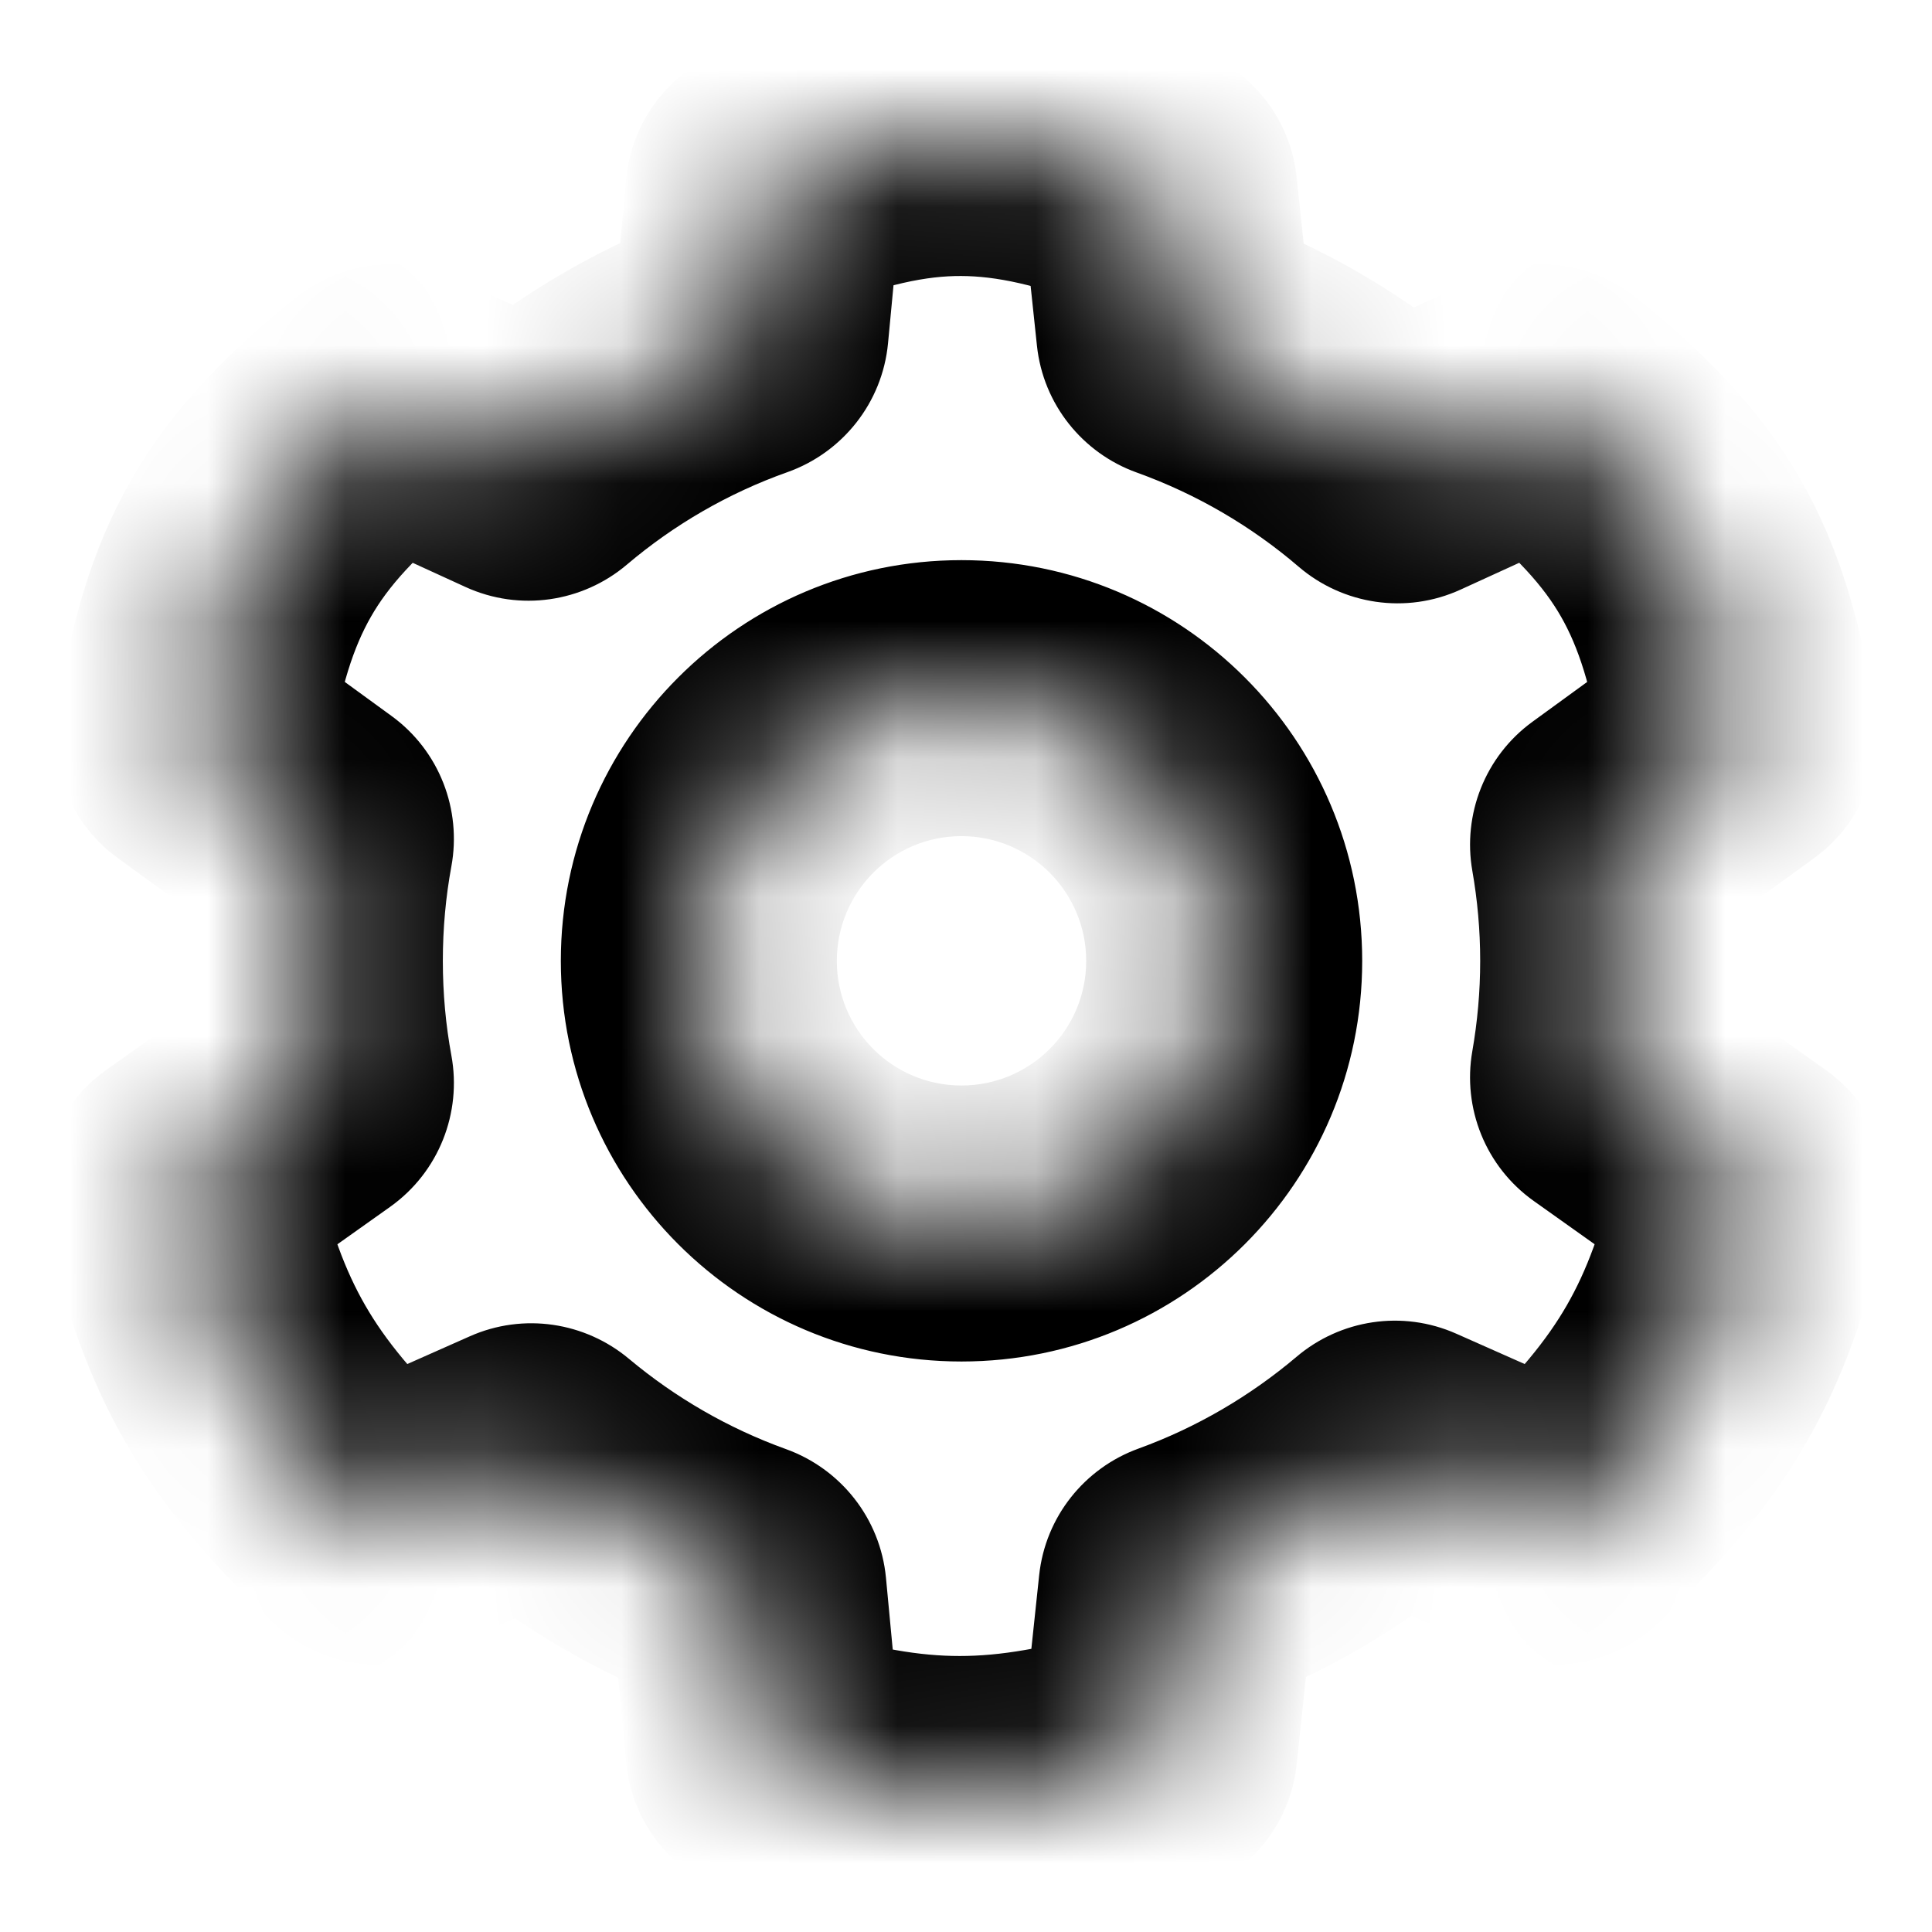 <svg viewBox="0 0 14 14" xmlns="http://www.w3.org/2000/svg">
<mask id="path-1-inside-1_1015_3618">
<path fill-rule="evenodd" clip-rule="evenodd" d="M5.533 12.681C5.537 12.721 5.565 12.755 5.604 12.767C6.633 13.077 7.264 13.079 8.331 12.766C8.369 12.755 8.397 12.721 8.402 12.681L8.525 11.521C8.529 11.482 8.555 11.45 8.591 11.437C9.126 11.243 9.616 10.955 10.042 10.595C10.071 10.569 10.113 10.563 10.148 10.579L11.219 11.054C11.256 11.071 11.299 11.063 11.328 11.035C12.132 10.268 12.446 9.721 12.692 8.674C12.701 8.635 12.686 8.594 12.653 8.57L11.695 7.889C11.663 7.867 11.647 7.828 11.654 7.789C11.701 7.521 11.726 7.245 11.726 6.963C11.726 6.681 11.701 6.406 11.654 6.138C11.648 6.1 11.663 6.061 11.694 6.038L12.56 5.407C12.591 5.385 12.606 5.348 12.6 5.311C12.418 4.19 12.117 3.651 11.231 2.938C11.201 2.914 11.161 2.909 11.127 2.925L10.169 3.363C10.133 3.379 10.091 3.373 10.061 3.347C9.627 2.975 9.124 2.68 8.575 2.483C8.538 2.47 8.512 2.437 8.508 2.399L8.401 1.388C8.397 1.351 8.372 1.319 8.337 1.305C7.276 0.903 6.658 0.894 5.597 1.305C5.562 1.318 5.538 1.351 5.534 1.388L5.439 2.393C5.435 2.432 5.409 2.465 5.372 2.479C4.827 2.672 4.328 2.962 3.896 3.328C3.866 3.354 3.824 3.36 3.788 3.344L2.873 2.925C2.839 2.909 2.799 2.914 2.769 2.938C1.883 3.651 1.582 4.19 1.4 5.311C1.394 5.348 1.409 5.385 1.439 5.407L2.248 5.996C2.279 6.019 2.295 6.058 2.288 6.096C2.236 6.377 2.209 6.667 2.209 6.963C2.209 7.259 2.236 7.548 2.288 7.83C2.295 7.868 2.279 7.908 2.247 7.931L1.347 8.57C1.314 8.594 1.298 8.635 1.308 8.674C1.554 9.721 1.868 10.268 2.671 11.035C2.701 11.063 2.744 11.071 2.781 11.054L3.809 10.598C3.844 10.582 3.885 10.588 3.915 10.613C4.339 10.968 4.827 11.251 5.358 11.442C5.394 11.455 5.421 11.488 5.424 11.527L5.533 12.681ZM6.967 8.866C8.018 8.866 8.871 8.014 8.871 6.963C8.871 5.912 8.018 5.059 6.967 5.059C5.916 5.059 5.064 5.912 5.064 6.963C5.064 8.014 5.916 8.866 6.967 8.866Z"/>
</mask>
<path d="M5.358 11.442L5.696 10.501L5.358 11.442ZM5.424 11.527L6.42 11.433L5.424 11.527ZM1.347 8.57L0.768 7.755L1.347 8.57ZM1.308 8.674L0.334 8.903L1.308 8.674ZM2.288 7.83L1.304 8.011L2.288 7.83ZM2.247 7.931L2.826 8.746L2.247 7.931ZM2.248 5.996L2.837 5.188L2.248 5.996ZM2.288 6.096L1.304 5.915L2.288 6.096ZM1.4 5.311L0.413 5.151L1.4 5.311ZM1.439 5.407L2.028 4.599L1.439 5.407ZM2.873 2.925L2.457 3.834L2.873 2.925ZM3.896 3.328L3.25 2.565L3.896 3.328ZM3.788 3.344L3.372 4.253L3.788 3.344ZM5.372 2.479L5.037 1.536L5.372 2.479ZM5.597 1.305L5.958 2.237L5.597 1.305ZM5.534 1.388L4.538 1.294L5.534 1.388ZM8.401 1.388L7.407 1.494L8.401 1.388ZM8.337 1.305L8.692 0.37L8.337 1.305ZM8.575 2.483L8.913 1.542L8.575 2.483ZM8.508 2.399L7.514 2.504L8.508 2.399ZM11.231 2.938L10.604 3.717L11.231 2.938ZM11.127 2.925L11.543 3.834L11.127 2.925ZM12.56 5.407L13.149 6.216L12.56 5.407ZM12.6 5.311L11.613 5.471L12.6 5.311ZM11.654 6.138L10.669 6.31L11.654 6.138ZM11.694 6.038L12.283 6.847L11.694 6.038ZM11.695 7.889L11.116 8.704L11.695 7.889ZM11.654 7.789L12.639 7.962L11.654 7.789ZM12.692 8.674L11.719 8.445L12.692 8.674ZM12.653 8.57L13.232 7.755L12.653 8.57ZM11.219 11.054L10.813 11.968L11.219 11.054ZM11.328 11.035L10.638 10.312L11.328 11.035ZM10.042 10.595L10.688 11.357L10.042 10.595ZM10.148 10.579L10.554 9.665L10.148 10.579ZM8.525 11.521L9.519 11.626L8.525 11.521ZM8.591 11.437L8.932 12.377L8.591 11.437ZM3.809 10.598L4.215 11.512L3.809 10.598ZM3.915 10.613L3.273 11.38L3.915 10.613ZM5.604 12.767L5.892 11.809L5.604 12.767ZM5.533 12.681L4.538 12.775L5.533 12.681ZM10.169 3.363L10.585 4.272L10.169 3.363ZM10.061 3.347L10.712 2.588L10.061 3.347ZM2.671 11.035L3.362 10.312L2.671 11.035ZM2.781 11.054L3.187 11.968L2.781 11.054ZM8.331 12.766L8.049 11.806L8.331 12.766ZM8.402 12.681L9.396 12.787L8.402 12.681ZM8.049 11.806C7.566 11.948 7.243 12 6.954 12C6.666 12 6.353 11.948 5.892 11.809L5.315 13.724C5.884 13.896 6.401 14 6.953 14C7.503 14 8.028 13.897 8.612 13.726L8.049 11.806ZM7.53 11.416L7.407 12.576L9.396 12.787L9.519 11.626L7.53 11.416ZM9.395 9.832C9.058 10.117 8.671 10.344 8.25 10.497L8.932 12.377C9.58 12.141 10.174 11.793 10.688 11.357L9.395 9.832ZM11.625 10.14L10.554 9.665L9.742 11.493L10.813 11.968L11.625 10.14ZM11.719 8.445C11.609 8.914 11.497 9.21 11.353 9.46C11.209 9.71 11.002 9.965 10.638 10.312L12.019 11.759C12.459 11.339 12.811 10.936 13.086 10.459C13.361 9.982 13.53 9.481 13.666 8.903L11.719 8.445ZM11.116 8.704L12.074 9.385L13.232 7.755L12.274 7.074L11.116 8.704ZM10.726 6.963C10.726 7.187 10.706 7.405 10.669 7.617L12.639 7.962C12.696 7.637 12.726 7.303 12.726 6.963H10.726ZM10.669 6.31C10.706 6.521 10.726 6.739 10.726 6.963H12.726C12.726 6.623 12.696 6.29 12.639 5.965L10.669 6.31ZM11.972 4.599L11.105 5.23L12.283 6.847L13.149 6.216L11.972 4.599ZM10.604 3.717C10.996 4.032 11.189 4.254 11.312 4.469C11.436 4.686 11.531 4.968 11.613 5.471L13.587 5.151C13.487 4.533 13.34 3.985 13.047 3.474C12.752 2.96 12.352 2.556 11.858 2.159L10.604 3.717ZM10.585 4.272L11.543 3.834L10.71 2.015L9.753 2.454L10.585 4.272ZM8.237 3.424C8.67 3.58 9.067 3.812 9.411 4.107L10.712 2.588C10.186 2.138 9.578 1.781 8.913 1.542L8.237 3.424ZM7.407 1.494L7.514 2.504L9.503 2.293L9.396 1.283L7.407 1.494ZM5.958 2.237C6.428 2.056 6.717 1.999 6.964 2C7.214 2.001 7.506 2.059 7.982 2.24L8.692 0.37C8.107 0.149 7.559 0.002 6.97 1.28794e-05C6.378 -0.002 5.827 0.143 5.236 0.372L5.958 2.237ZM6.435 2.487L6.53 1.483L4.538 1.294L4.443 2.299L6.435 2.487ZM4.542 4.092C4.884 3.802 5.278 3.573 5.707 3.421L5.037 1.536C4.377 1.771 3.773 2.123 3.25 2.565L4.542 4.092ZM2.457 3.834L3.372 4.253L4.205 2.434L3.29 2.015L2.457 3.834ZM2.387 5.471C2.468 4.968 2.564 4.686 2.688 4.469C2.811 4.254 3.004 4.032 3.396 3.717L2.142 2.159C1.648 2.556 1.248 2.96 0.953 3.474C0.659 3.985 0.513 4.533 0.413 5.151L2.387 5.471ZM2.837 5.188L2.028 4.599L0.851 6.216L1.659 6.805L2.837 5.188ZM3.209 6.963C3.209 6.728 3.23 6.499 3.271 6.277L1.304 5.915C1.242 6.256 1.209 6.606 1.209 6.963H3.209ZM3.271 7.649C3.23 7.427 3.209 7.198 3.209 6.963H1.209C1.209 7.32 1.242 7.67 1.304 8.011L3.271 7.649ZM1.926 9.385L2.826 8.746L1.668 7.115L0.768 7.755L1.926 9.385ZM3.362 10.312C2.998 9.965 2.791 9.71 2.647 9.46C2.503 9.21 2.391 8.914 2.281 8.445L0.334 8.903C0.47 9.481 0.639 9.982 0.914 10.459C1.189 10.936 1.541 11.339 1.981 11.759L3.362 10.312ZM3.403 9.684L2.375 10.14L3.187 11.968L4.215 11.512L3.403 9.684ZM5.696 10.501C5.277 10.35 4.893 10.127 4.557 9.846L3.273 11.38C3.786 11.809 4.376 12.152 5.019 12.383L5.696 10.501ZM6.529 12.587L6.42 11.433L4.429 11.621L4.538 12.775L6.529 12.587ZM7.871 6.963C7.871 7.462 7.466 7.866 6.967 7.866V9.866C8.571 9.866 9.871 8.566 9.871 6.963H7.871ZM6.967 6.059C7.466 6.059 7.871 6.464 7.871 6.963H9.871C9.871 5.359 8.571 4.059 6.967 4.059V6.059ZM6.064 6.963C6.064 6.464 6.468 6.059 6.967 6.059V4.059C5.364 4.059 4.064 5.359 4.064 6.963H6.064ZM6.967 7.866C6.468 7.866 6.064 7.462 6.064 6.963H4.064C4.064 8.566 5.364 9.866 6.967 9.866V7.866ZM5.019 12.383C4.699 12.268 4.462 11.976 4.429 11.621L6.42 11.433C6.379 11.001 6.09 10.643 5.696 10.501L5.019 12.383ZM0.768 7.755C0.403 8.014 0.232 8.468 0.334 8.903L2.281 8.445C2.365 8.802 2.225 9.173 1.926 9.385L0.768 7.755ZM1.304 8.011C1.242 7.675 1.377 7.322 1.668 7.115L2.826 8.746C3.182 8.493 3.347 8.062 3.271 7.649L1.304 8.011ZM1.659 6.805C1.374 6.597 1.243 6.248 1.304 5.915L3.271 6.277C3.346 5.868 3.185 5.441 2.837 5.188L1.659 6.805ZM0.413 5.151C0.346 5.559 0.515 5.971 0.851 6.216L2.028 4.599C2.303 4.8 2.441 5.137 2.387 5.471L0.413 5.151ZM3.29 2.015C2.91 1.842 2.466 1.898 2.142 2.159L3.396 3.717C3.131 3.93 2.768 3.976 2.457 3.834L3.29 2.015ZM3.25 2.565C3.51 2.345 3.881 2.286 4.205 2.434L3.372 4.253C3.767 4.434 4.222 4.363 4.542 4.092L3.25 2.565ZM4.443 2.299C4.477 1.943 4.715 1.651 5.037 1.536L5.707 3.421C6.103 3.28 6.394 2.921 6.435 2.487L4.443 2.299ZM5.236 0.372C4.849 0.522 4.578 0.879 4.538 1.294L6.53 1.483C6.497 1.823 6.276 2.114 5.958 2.237L5.236 0.372ZM9.396 1.283C9.352 0.869 9.079 0.517 8.692 0.37L7.982 2.24C7.666 2.12 7.443 1.832 7.407 1.494L9.396 1.283ZM8.913 1.542C9.23 1.656 9.466 1.943 9.503 2.293L7.514 2.504C7.559 2.932 7.847 3.284 8.237 3.424L8.913 1.542ZM11.858 2.159C11.534 1.898 11.09 1.842 10.71 2.015L11.543 3.834C11.232 3.976 10.869 3.93 10.604 3.717L11.858 2.159ZM13.149 6.216C13.485 5.971 13.653 5.559 13.587 5.151L11.613 5.471C11.559 5.137 11.697 4.8 11.972 4.599L13.149 6.216ZM12.639 5.965C12.697 6.296 12.566 6.64 12.283 6.847L11.105 5.23C10.76 5.481 10.598 5.903 10.669 6.31L12.639 5.965ZM12.274 7.074C12.563 7.279 12.697 7.628 12.639 7.962L10.669 7.617C10.597 8.028 10.763 8.454 11.116 8.704L12.274 7.074ZM13.666 8.903C13.768 8.468 13.597 8.014 13.232 7.755L12.074 9.385C11.775 9.173 11.635 8.802 11.719 8.445L13.666 8.903ZM10.813 11.968C11.221 12.149 11.697 12.066 12.019 11.759L10.638 10.312C10.901 10.061 11.291 9.992 11.625 10.14L10.813 11.968ZM10.688 11.357C10.431 11.575 10.064 11.636 9.742 11.493L10.554 9.665C10.161 9.49 9.712 9.563 9.395 9.832L10.688 11.357ZM9.519 11.626C9.482 11.976 9.248 12.262 8.932 12.377L8.25 10.497C7.861 10.638 7.575 10.989 7.53 11.416L9.519 11.626ZM4.215 11.512C3.895 11.654 3.53 11.595 3.273 11.38L4.557 9.846C4.24 9.581 3.794 9.51 3.403 9.684L4.215 11.512ZM5.892 11.809C6.243 11.915 6.495 12.222 6.529 12.587L4.538 12.775C4.58 13.22 4.888 13.595 5.315 13.724L5.892 11.809ZM9.753 2.454C10.078 2.305 10.451 2.365 10.712 2.588L9.411 4.107C9.731 4.381 10.188 4.454 10.585 4.272L9.753 2.454ZM1.981 11.759C2.303 12.066 2.779 12.149 3.187 11.968L2.375 10.14C2.709 9.992 3.099 10.061 3.362 10.312L1.981 11.759ZM8.612 13.726C9.038 13.601 9.349 13.23 9.396 12.787L7.407 12.576C7.446 12.212 7.7 11.909 8.049 11.806L8.612 13.726Z" mask="url(#path-1-inside-1_1015_3618)"/>
</svg>
